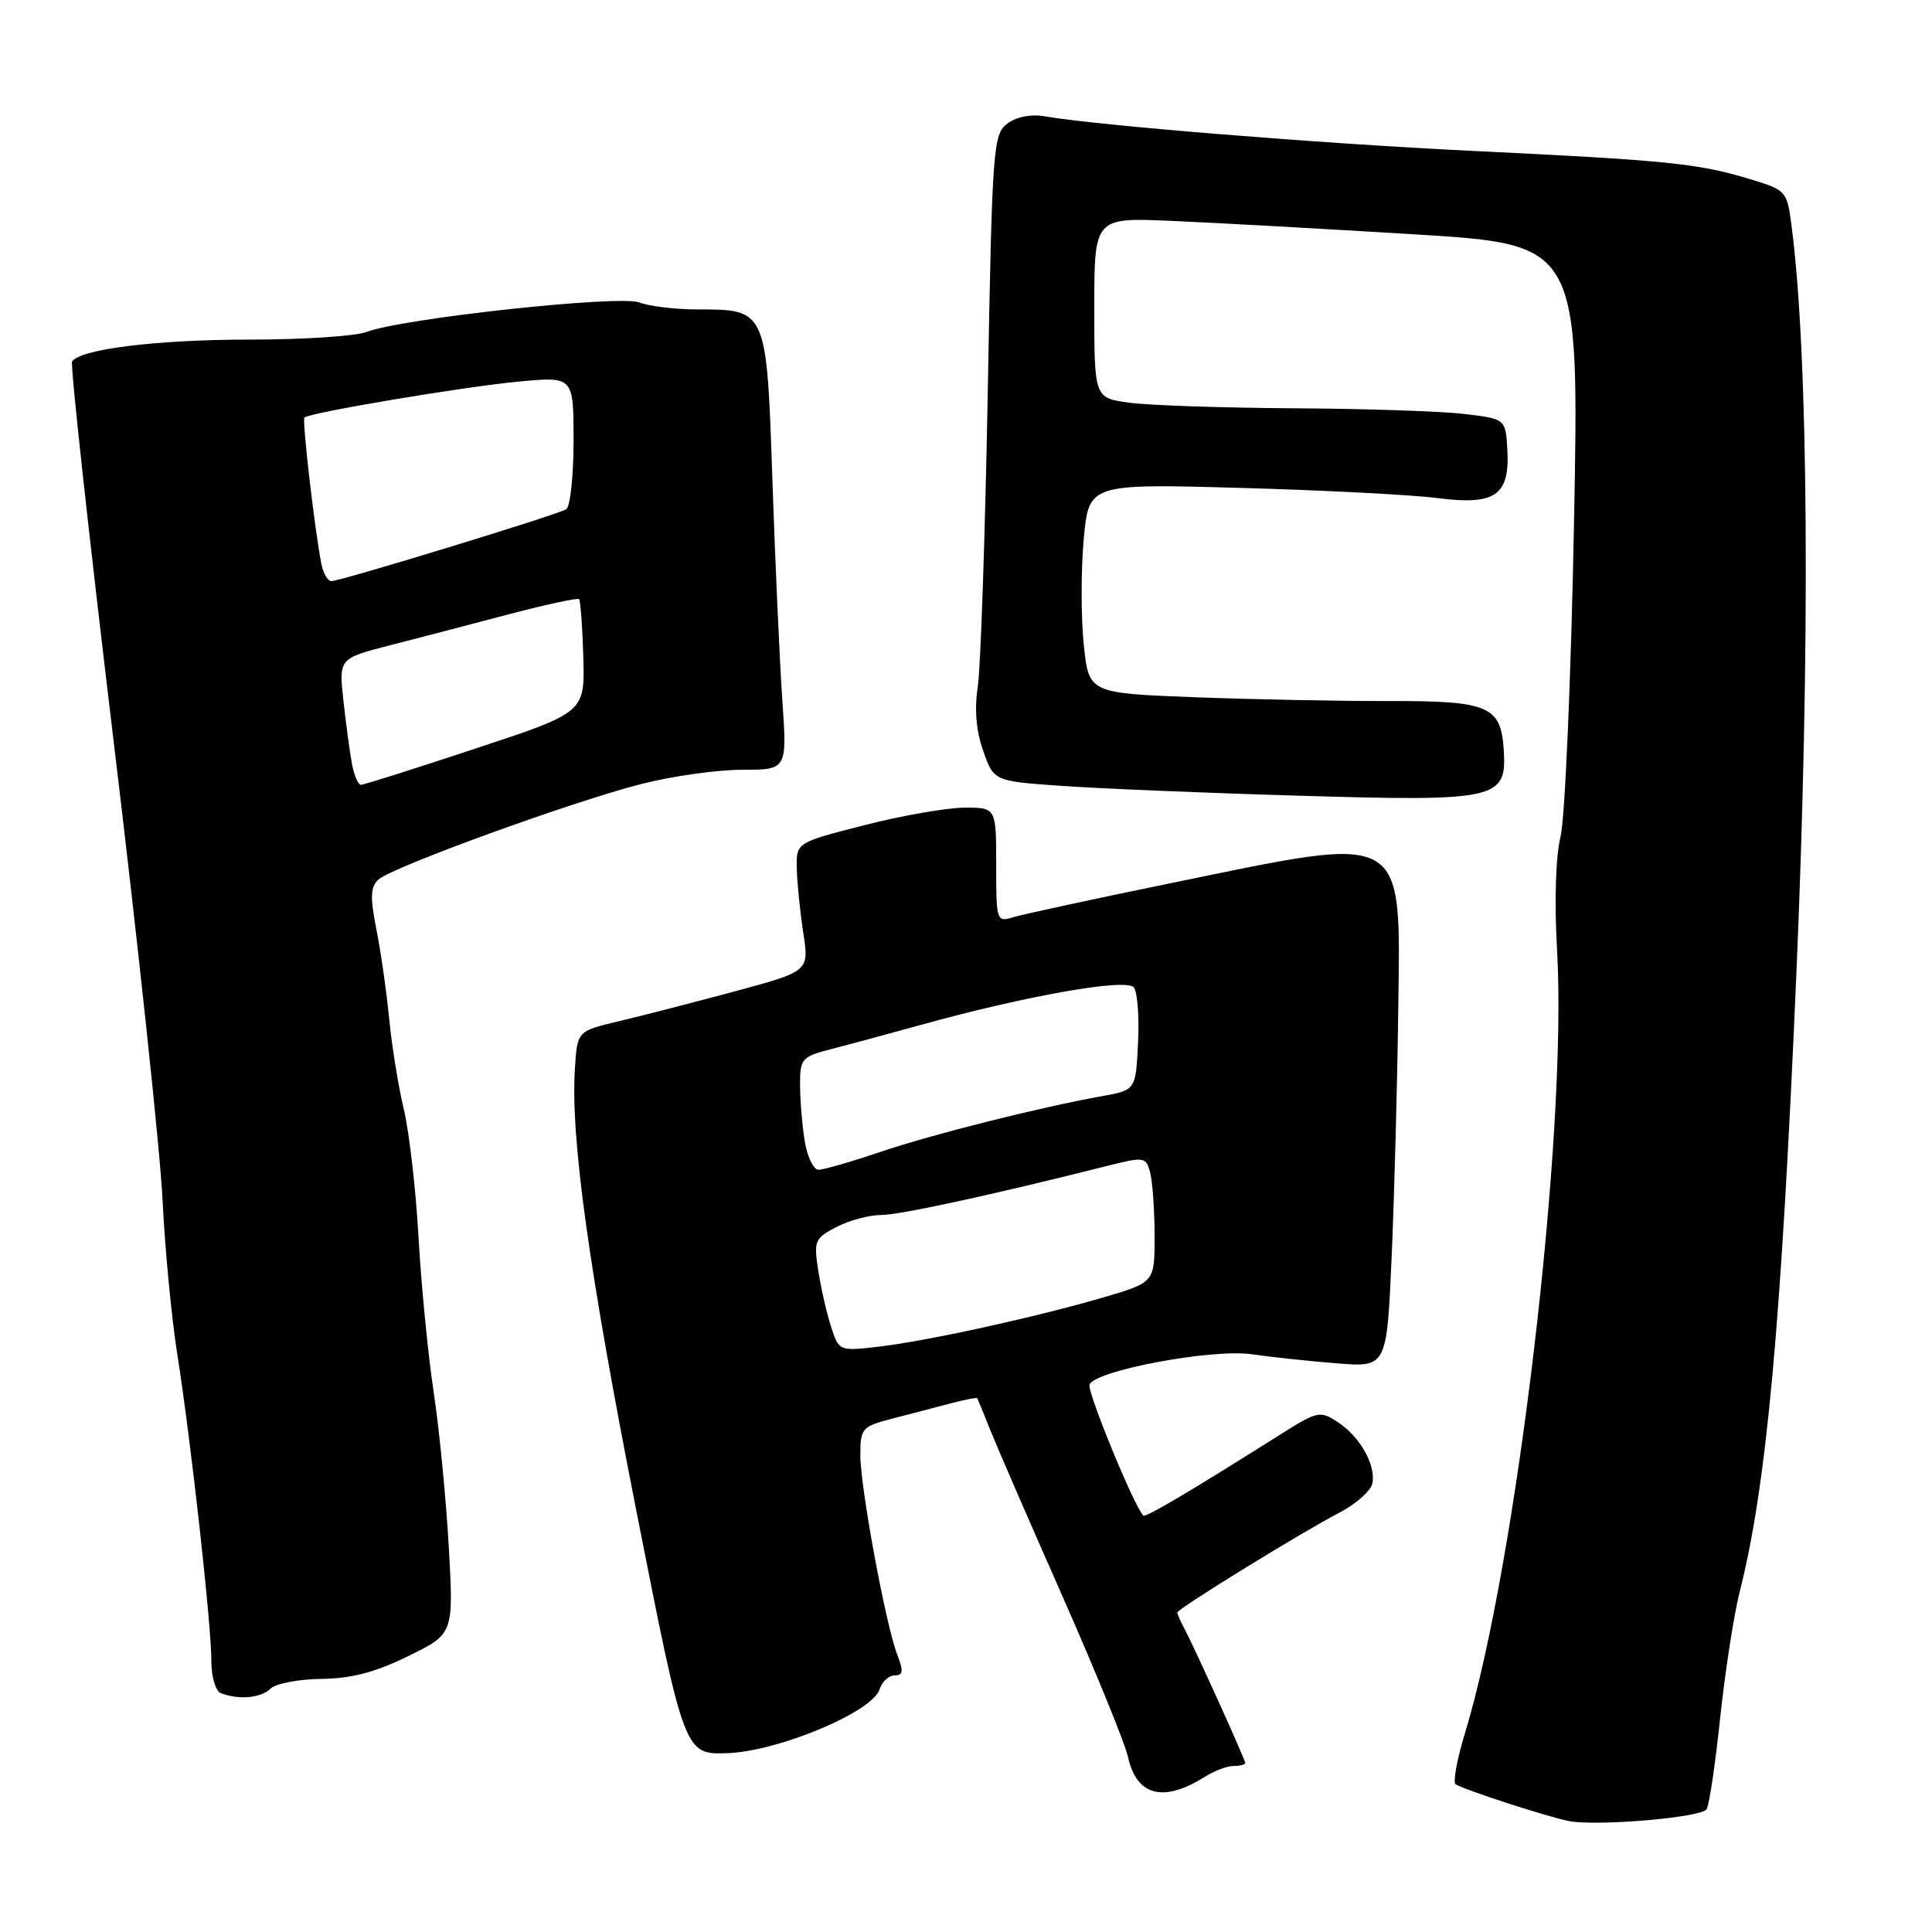 <?xml version="1.0" encoding="UTF-8" standalone="no"?>
<!DOCTYPE svg PUBLIC "-//W3C//DTD SVG 1.1//EN" "http://www.w3.org/Graphics/SVG/1.1/DTD/svg11.dtd" >
<svg xmlns="http://www.w3.org/2000/svg" xmlns:xlink="http://www.w3.org/1999/xlink" version="1.1" viewBox="0 0 256 256">
 <g >
 <path fill="currentColor"
d=" M 226.13 239.74 C 226.48 239.21 227.29 233.76 227.93 227.64 C 228.58 221.51 229.74 214.03 230.50 211.00 C 234.07 196.96 236.02 175.69 238.03 129.00 C 239.90 85.52 239.65 47.03 237.38 29.85 C 236.78 25.27 236.70 25.18 231.63 23.66 C 224.95 21.65 220.76 21.23 195.00 19.99 C 174.94 19.02 145.36 16.62 138.50 15.42 C 136.67 15.09 134.72 15.46 133.50 16.36 C 131.59 17.77 131.47 19.38 130.88 52.17 C 130.53 71.05 129.94 88.53 129.56 91.00 C 129.10 93.98 129.34 96.85 130.28 99.50 C 131.69 103.50 131.69 103.50 140.60 104.13 C 145.49 104.48 159.62 105.07 172.00 105.43 C 198.35 106.22 199.66 105.93 199.26 99.44 C 198.89 93.54 197.32 92.86 184.00 92.89 C 177.68 92.91 166.15 92.68 158.38 92.39 C 144.26 91.85 144.26 91.85 143.60 85.35 C 143.23 81.78 143.23 75.53 143.60 71.47 C 144.27 64.09 144.27 64.09 164.38 64.65 C 175.45 64.96 187.20 65.57 190.50 66.00 C 198.12 66.99 200.07 65.64 199.73 59.61 C 199.50 55.50 199.50 55.50 194.00 54.85 C 190.97 54.49 180.80 54.15 171.39 54.10 C 161.98 54.04 152.19 53.71 149.64 53.36 C 145.00 52.73 145.00 52.73 145.00 40.77 C 145.00 28.82 145.00 28.82 155.25 29.27 C 160.89 29.51 175.35 30.31 187.38 31.05 C 209.27 32.38 209.27 32.38 208.56 69.44 C 208.17 89.82 207.37 108.46 206.78 110.86 C 206.13 113.48 205.95 119.50 206.32 125.93 C 207.70 150.13 200.99 207.13 194.09 229.75 C 193.04 233.18 192.50 236.19 192.88 236.43 C 194.17 237.22 205.48 240.88 208.00 241.32 C 211.92 241.99 225.43 240.82 226.13 239.74 Z  M 159.71 235.40 C 160.93 234.63 162.62 234.00 163.46 234.00 C 164.31 234.00 165.00 233.82 165.00 233.60 C 165.00 233.16 158.34 218.45 156.92 215.76 C 156.41 214.81 156.00 213.87 156.00 213.67 C 156.00 213.18 172.49 203.02 177.50 200.42 C 179.70 199.28 181.66 197.53 181.85 196.54 C 182.32 194.10 180.20 190.36 177.24 188.42 C 174.92 186.90 174.55 186.98 169.65 190.08 C 157.70 197.62 151.79 201.12 151.49 200.82 C 150.26 199.57 144.02 184.38 144.37 183.47 C 145.09 181.59 160.68 178.68 165.90 179.45 C 168.43 179.82 173.48 180.36 177.13 180.65 C 183.76 181.18 183.76 181.18 184.41 166.34 C 184.76 158.18 185.15 143.70 185.27 134.16 C 185.59 109.90 186.70 110.54 155.50 116.95 C 145.05 119.09 135.49 121.16 134.25 121.54 C 132.05 122.22 132.00 122.05 132.00 114.62 C 132.00 107.00 132.00 107.00 127.75 107.02 C 125.41 107.04 119.45 108.08 114.50 109.35 C 105.50 111.65 105.50 111.65 105.58 115.07 C 105.62 116.96 106.01 120.79 106.44 123.60 C 107.22 128.70 107.22 128.70 97.36 131.36 C 91.94 132.82 85.03 134.60 82.00 135.32 C 76.50 136.62 76.50 136.62 76.18 141.56 C 75.58 150.71 78.03 168.32 84.38 200.50 C 90.69 232.50 90.69 232.50 96.41 232.30 C 103.14 232.06 115.60 226.84 116.54 223.86 C 116.87 222.84 117.77 222.00 118.54 222.00 C 119.67 222.00 119.74 221.45 118.89 219.25 C 117.35 215.24 114.00 197.12 114.00 192.79 C 114.00 189.26 114.21 189.02 118.25 187.97 C 120.59 187.37 124.05 186.46 125.94 185.96 C 127.84 185.46 129.44 185.15 129.50 185.28 C 129.57 185.40 130.34 187.30 131.22 189.50 C 132.10 191.70 136.40 201.60 140.78 211.51 C 145.15 221.41 149.05 230.97 149.45 232.75 C 150.60 237.99 154.14 238.91 159.71 235.40 Z  M 35.84 223.76 C 36.52 223.08 39.55 222.50 42.56 222.46 C 46.53 222.42 49.72 221.59 54.08 219.45 C 60.11 216.50 60.11 216.50 59.47 205.00 C 59.11 198.68 58.22 189.45 57.47 184.50 C 56.72 179.55 55.82 170.32 55.46 164.00 C 55.11 157.68 54.23 150.03 53.51 147.00 C 52.79 143.97 51.91 138.57 51.57 135.00 C 51.22 131.43 50.46 126.08 49.87 123.13 C 49.03 118.86 49.08 117.51 50.15 116.54 C 51.98 114.89 75.74 106.25 84.91 103.90 C 88.99 102.85 95.01 102.00 98.31 102.00 C 104.30 102.00 104.30 102.00 103.66 92.75 C 103.31 87.66 102.72 74.59 102.35 63.70 C 101.58 40.91 101.62 41.00 92.34 41.00 C 89.48 41.00 86.03 40.58 84.69 40.07 C 82.04 39.07 53.28 42.18 48.51 44.00 C 47.06 44.55 40.07 45.00 32.98 45.00 C 20.76 45.00 10.57 46.27 9.55 47.91 C 9.30 48.33 11.77 70.90 15.04 98.08 C 18.32 125.26 21.24 152.68 21.54 159.00 C 21.84 165.32 22.72 174.55 23.50 179.50 C 25.34 191.22 28.03 215.49 28.01 220.17 C 28.01 222.18 28.56 224.06 29.25 224.34 C 31.57 225.27 34.59 225.01 35.84 223.76 Z  M 110.11 175.77 C 109.53 173.97 108.77 170.63 108.42 168.33 C 107.81 164.43 107.96 164.07 110.84 162.58 C 112.52 161.71 115.16 161.00 116.70 161.00 C 119.18 161.00 131.53 158.32 146.66 154.50 C 151.63 153.25 151.84 153.28 152.40 155.35 C 152.71 156.53 152.98 160.29 152.99 163.71 C 153.00 169.92 153.00 169.92 146.25 171.90 C 137.28 174.53 122.74 177.72 116.34 178.45 C 111.20 179.04 111.16 179.03 110.11 175.77 Z  M 106.64 151.25 C 106.30 149.19 106.02 145.83 106.01 143.79 C 106.00 140.26 106.21 140.02 110.25 138.98 C 112.59 138.38 117.88 136.95 122.00 135.81 C 135.93 131.95 149.03 129.63 150.21 130.81 C 150.70 131.30 150.97 134.57 150.80 138.07 C 150.50 144.44 150.50 144.44 146.00 145.25 C 137.67 146.75 123.55 150.30 116.57 152.66 C 112.77 153.95 109.11 155.00 108.46 155.00 C 107.80 155.00 106.98 153.31 106.64 151.25 Z  M 46.64 101.25 C 46.36 99.74 45.85 95.97 45.51 92.88 C 44.89 87.25 44.89 87.25 51.69 85.50 C 55.44 84.54 62.52 82.69 67.44 81.39 C 72.35 80.10 76.53 79.20 76.73 79.39 C 76.92 79.59 77.18 83.04 77.29 87.07 C 77.50 94.40 77.50 94.40 63.00 99.19 C 55.02 101.83 48.20 103.99 47.83 103.99 C 47.46 104.00 46.93 102.76 46.64 101.25 Z  M 42.59 74.75 C 41.70 70.23 40.01 55.66 40.34 55.33 C 40.98 54.68 61.53 51.23 68.75 50.56 C 76.00 49.88 76.00 49.88 76.00 58.38 C 76.00 63.06 75.56 67.15 75.03 67.48 C 73.84 68.22 45.12 77.00 43.91 77.00 C 43.43 77.00 42.84 75.99 42.59 74.75 Z "/>
</g>
</svg>